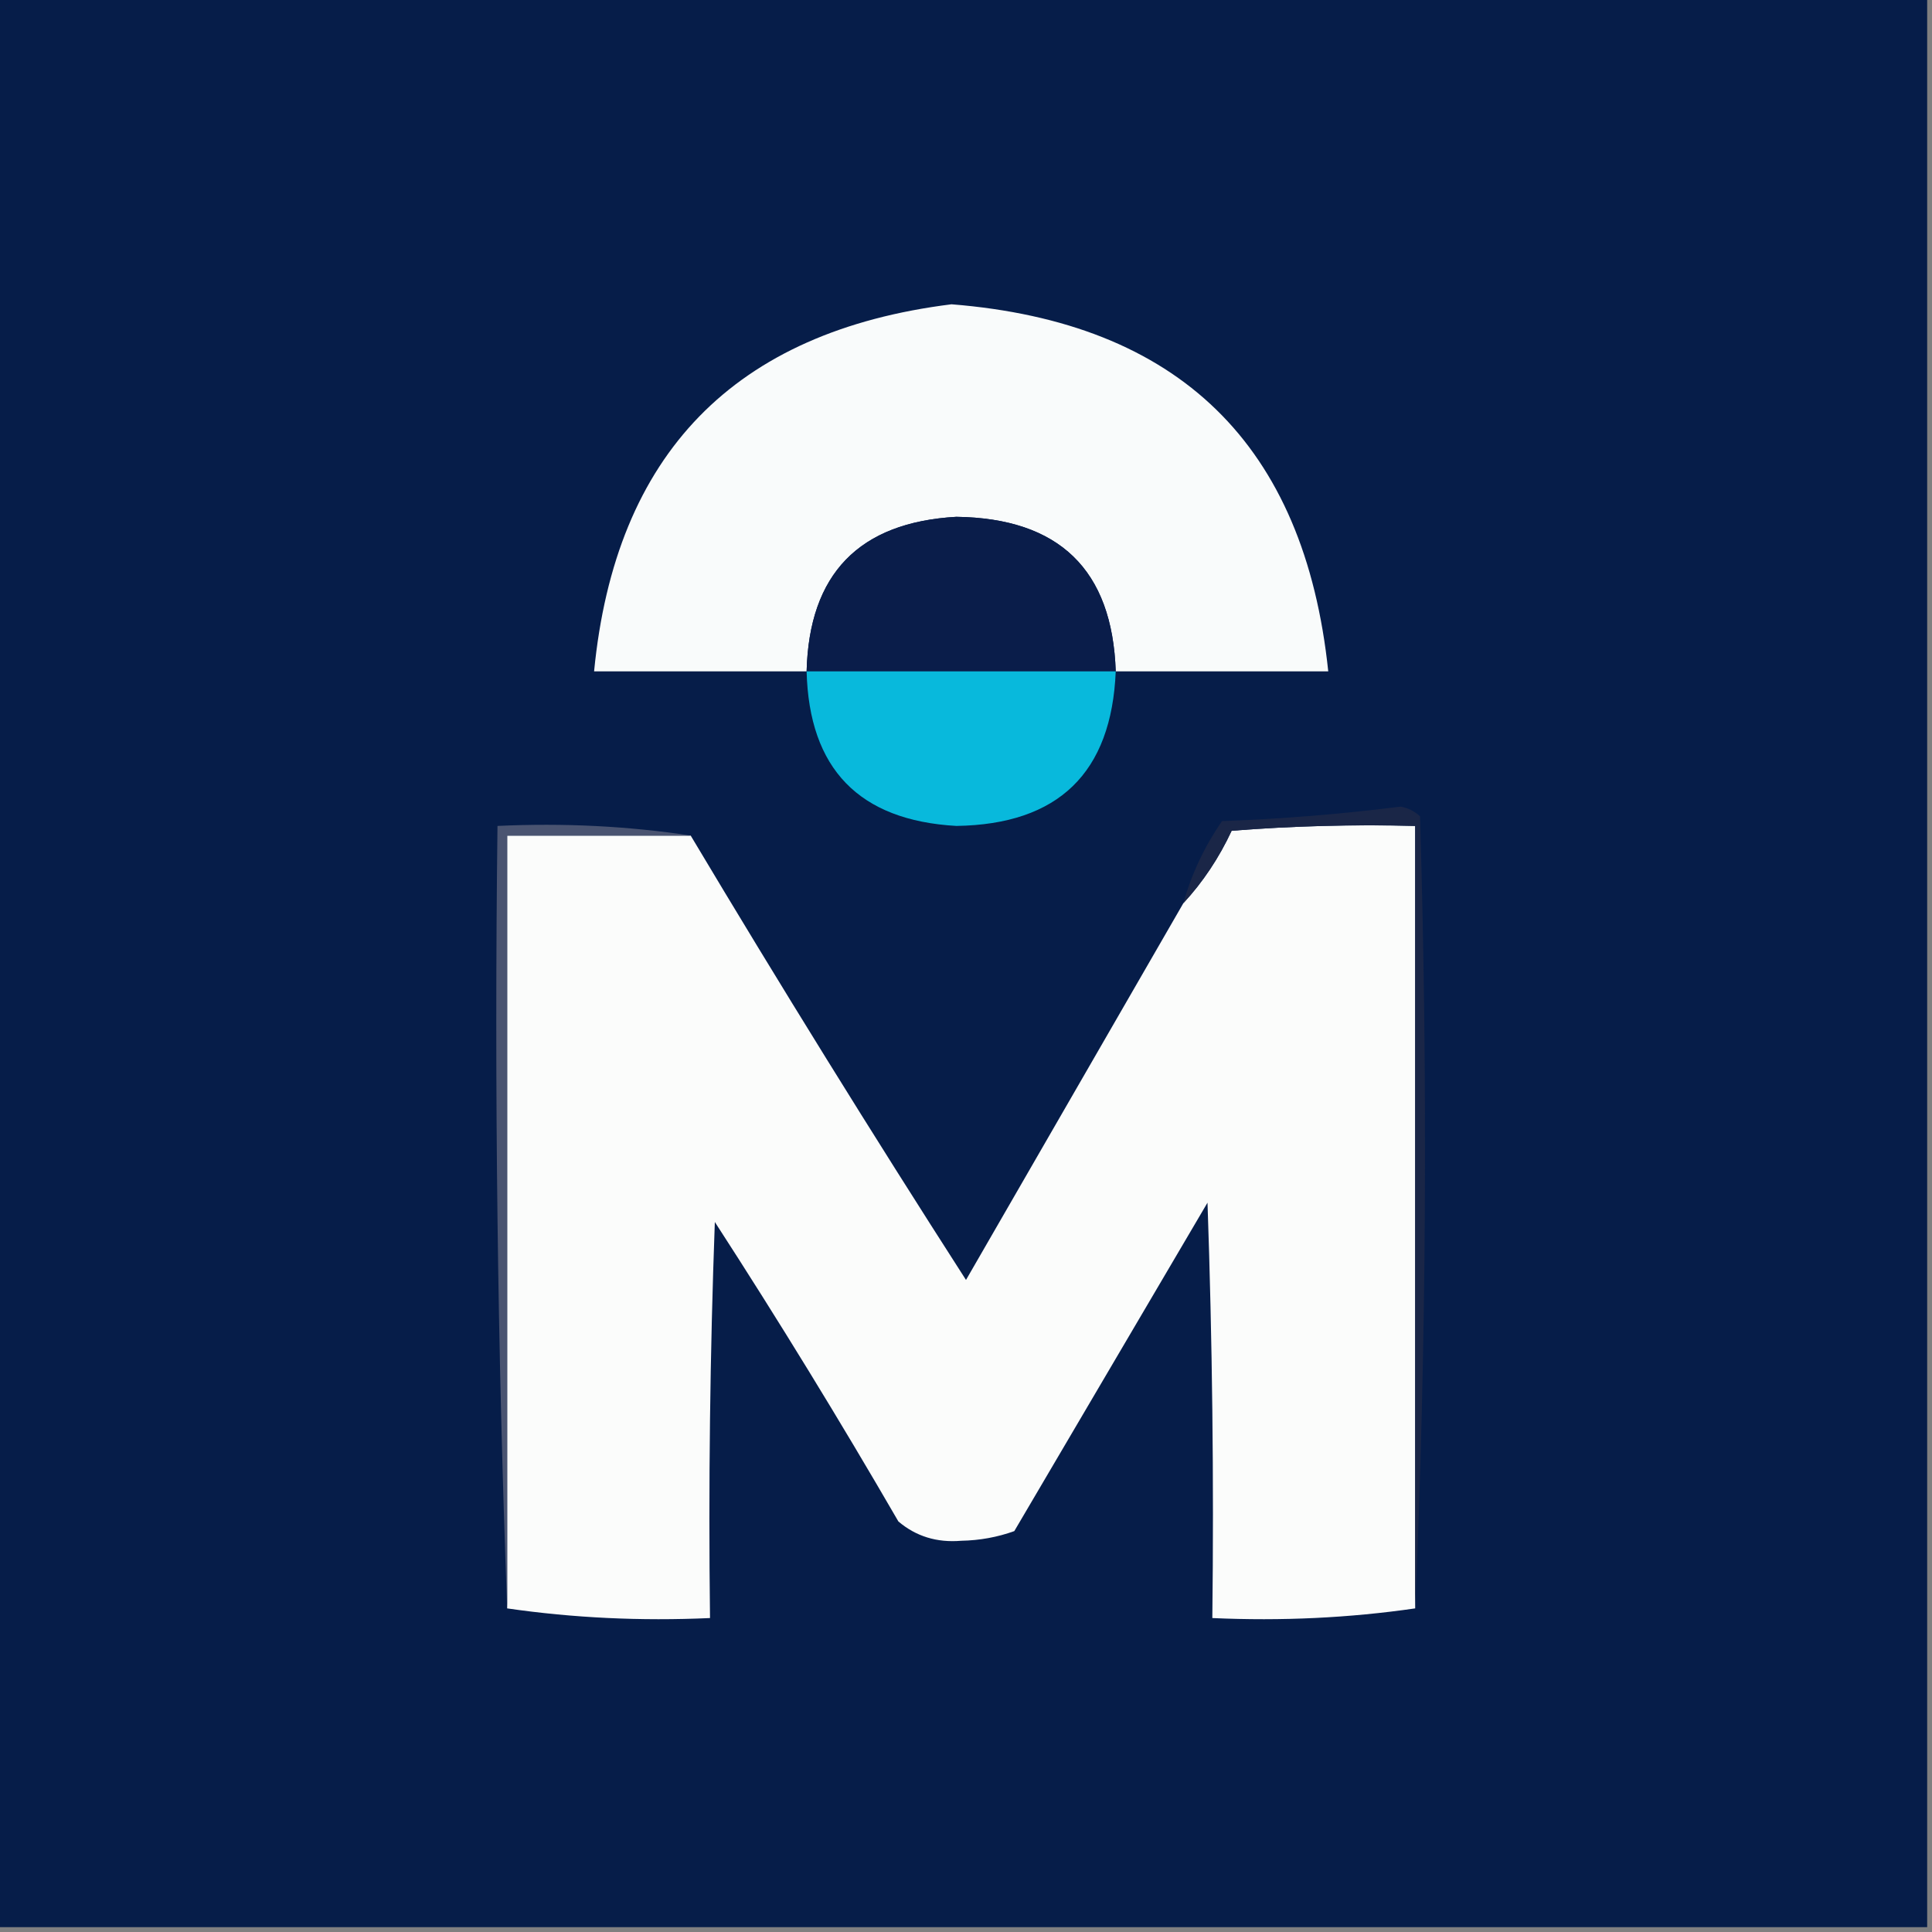 <svg width="32" height="32" viewBox="0 0 32 32" fill="none" xmlns="http://www.w3.org/2000/svg">
    <rect x="0" y="0" width="32" height="32" fill="#808080" stroke="none"/>
    <g clip-path="url(#clip0_3794_1492)">
        <path fill-rule="evenodd" clip-rule="evenodd"
            d="M-0.08 -0.08C10.587 -0.08 21.253 -0.08 31.92 -0.08C31.92 10.587 31.92 21.253 31.92 31.92C21.253 31.92 10.587 31.92 -0.08 31.92C-0.08 21.253 -0.08 10.587 -0.08 -0.08Z"
            fill="#061D49" />
        <path fill-rule="evenodd" clip-rule="evenodd"
            d="M18.48 11.12C18.424 9.437 17.544 8.584 15.84 8.56C14.228 8.652 13.401 9.506 13.36 11.12C12.187 11.12 11.013 11.12 9.84 11.12C10.191 7.516 12.164 5.489 15.76 5.04C19.527 5.34 21.607 7.367 22 11.12C20.827 11.12 19.653 11.12 18.48 11.12Z"
            fill="#F9FBFB" />
        <path fill-rule="evenodd" clip-rule="evenodd"
            d="M18.48 11.12C16.773 11.12 15.067 11.12 13.36 11.12C13.401 9.505 14.228 8.652 15.84 8.56C17.544 8.583 18.424 9.437 18.48 11.12Z"
            fill="#0A1D4A" />
        <path fill-rule="evenodd" clip-rule="evenodd"
            d="M13.36 11.12C15.067 11.12 16.773 11.12 18.48 11.12C18.411 12.801 17.531 13.655 15.84 13.68C14.228 13.588 13.401 12.734 13.36 11.12Z"
            fill="#08B9DC" />
        <path fill-rule="evenodd" clip-rule="evenodd"
            d="M23.44 26.64C22.35 26.798 21.23 26.852 20.08 26.8C20.107 24.506 20.08 22.212 20 19.92C18.933 21.733 17.867 23.547 16.8 25.36C16.522 25.46 16.229 25.514 15.92 25.52C15.518 25.554 15.171 25.447 14.88 25.2C13.907 23.52 12.893 21.866 11.84 20.24C11.76 22.426 11.733 24.613 11.76 26.8C10.61 26.852 9.49 26.798 8.4 26.64C8.4 22.373 8.4 18.107 8.4 13.84C9.413 13.84 10.427 13.84 11.44 13.84C12.918 16.316 14.438 18.769 16 21.2C17.204 19.111 18.404 17.031 19.6 14.96C19.922 14.612 20.189 14.212 20.4 13.76C21.412 13.68 22.425 13.653 23.44 13.68C23.44 18 23.44 22.32 23.44 26.64Z"
            fill="#FBFCFB" />
        <path fill-rule="evenodd" clip-rule="evenodd"
            d="M11.44 13.84C10.427 13.84 9.413 13.84 8.4 13.84C8.4 18.107 8.4 22.374 8.4 26.64C8.24 22.348 8.187 18.028 8.24 13.68C9.337 13.629 10.403 13.682 11.44 13.84Z"
            fill="#4A5471" />
        <path fill-rule="evenodd" clip-rule="evenodd"
            d="M23.44 26.64C23.44 22.32 23.44 18 23.44 13.68C22.425 13.654 21.412 13.68 20.4 13.76C20.189 14.212 19.922 14.612 19.6 14.96C19.735 14.476 19.949 14.023 20.24 13.6C21.233 13.564 22.22 13.484 23.2 13.36C23.324 13.383 23.43 13.437 23.52 13.52C23.653 17.921 23.626 22.294 23.44 26.64Z"
            fill="#1A2647" />
    </g>
    <defs>
        <clipPath id="clip0_3794_1492">
            <rect width="32" height="32" fill="white" />
        </clipPath>
    </defs>
</svg>